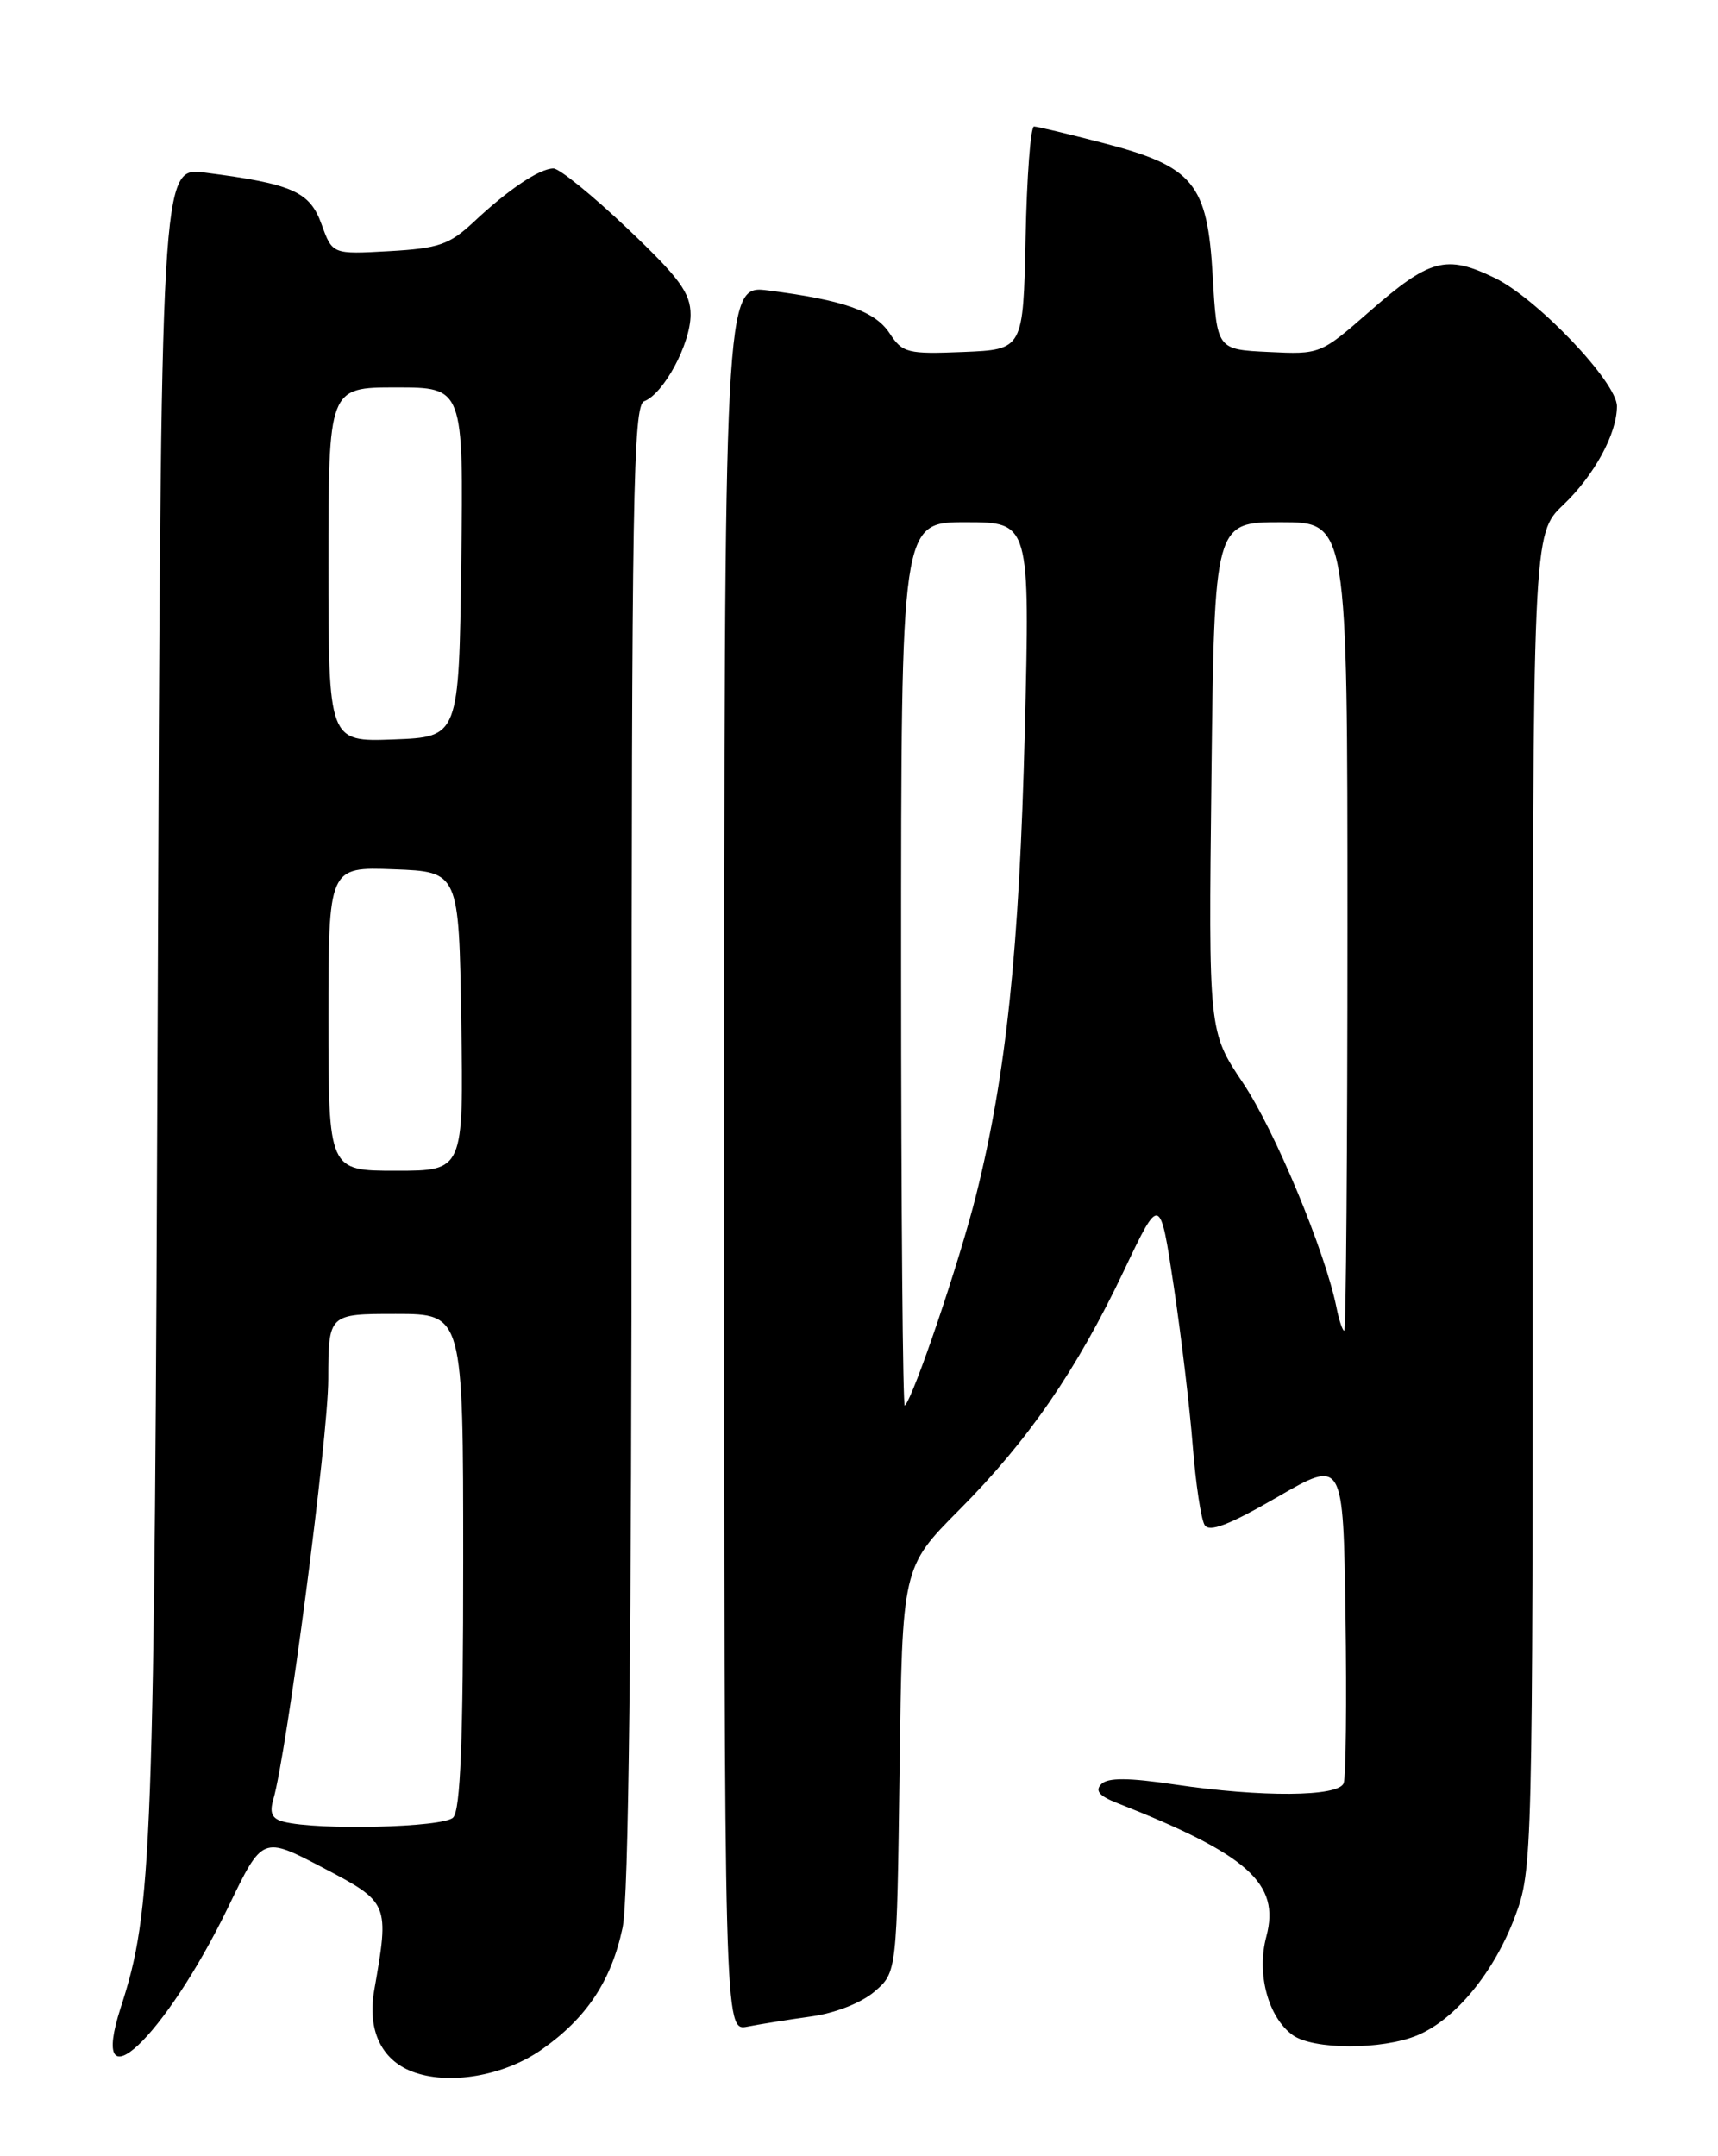 <?xml version="1.0" encoding="UTF-8" standalone="no"?>
<!DOCTYPE svg PUBLIC "-//W3C//DTD SVG 1.1//EN" "http://www.w3.org/Graphics/SVG/1.1/DTD/svg11.dtd" >
<svg xmlns="http://www.w3.org/2000/svg" xmlns:xlink="http://www.w3.org/1999/xlink" version="1.1" viewBox="0 0 204 256">
 <g >
 <path fill="currentColor"
d=" M 64.35 243.32 C 69.65 239.60 72.58 235.19 73.92 228.91 C 74.65 225.55 75.00 194.93 75.00 136.06 C 75.00 59.05 75.18 48.14 76.49 47.64 C 78.82 46.75 81.99 40.83 82.00 37.38 C 82.00 34.79 80.72 33.03 74.50 27.13 C 70.37 23.21 66.42 20.00 65.72 20.00 C 64.08 20.00 60.36 22.49 56.23 26.37 C 53.37 29.04 52.09 29.49 46.21 29.82 C 39.47 30.20 39.47 30.20 38.18 26.62 C 36.78 22.74 34.72 21.83 24.31 20.49 C 19.11 19.83 19.11 19.83 18.73 119.16 C 18.33 220.67 18.11 226.69 14.34 238.34 C 10.38 250.60 19.55 242.01 27.13 226.36 C 31.17 217.99 31.17 217.99 38.34 221.75 C 46.22 225.88 46.25 225.95 44.43 236.34 C 43.62 241.00 45.26 244.53 48.90 245.94 C 53.23 247.62 59.83 246.50 64.35 243.32 Z  M 168.30 241.65 C 172.82 239.76 177.42 234.16 179.90 227.54 C 181.97 222.01 182.00 220.76 182.00 142.66 C 182.00 63.39 182.00 63.39 185.62 59.95 C 189.32 56.42 192.00 51.50 192.00 48.23 C 192.00 45.38 182.51 35.42 177.47 32.99 C 171.71 30.20 169.78 30.72 162.58 37.02 C 156.81 42.06 156.75 42.09 150.64 41.79 C 144.50 41.50 144.50 41.50 144.00 32.77 C 143.37 21.73 141.75 19.77 130.92 16.96 C 126.84 15.90 123.18 15.03 122.78 15.02 C 122.38 15.01 121.93 20.96 121.78 28.25 C 121.50 41.50 121.50 41.50 114.39 41.79 C 107.76 42.06 107.17 41.91 105.64 39.58 C 103.92 36.95 100.20 35.63 91.25 34.49 C 86.00 33.81 86.00 33.81 86.00 137.49 C 86.00 241.16 86.00 241.16 88.75 240.62 C 90.26 240.32 93.68 239.78 96.34 239.41 C 99.17 239.02 102.29 237.79 103.84 236.46 C 106.50 234.18 106.50 234.18 106.82 210.13 C 107.13 186.08 107.13 186.08 113.88 179.29 C 122.10 171.03 127.84 162.69 133.48 150.82 C 137.74 141.86 137.74 141.86 139.37 152.68 C 140.26 158.63 141.28 167.17 141.63 171.66 C 141.98 176.15 142.62 180.38 143.04 181.06 C 143.59 181.96 145.92 181.07 151.65 177.76 C 159.50 173.22 159.50 173.22 159.77 191.83 C 159.92 202.07 159.82 211.01 159.55 211.72 C 158.93 213.34 149.84 213.41 139.47 211.87 C 134.01 211.06 131.56 211.04 130.78 211.82 C 130.00 212.60 130.51 213.23 132.60 214.05 C 148.21 220.19 152.05 223.62 150.37 229.92 C 149.19 234.32 150.57 239.48 153.48 241.61 C 155.91 243.38 164.10 243.40 168.30 241.65 Z  M 33.66 216.29 C 32.30 215.94 31.98 215.25 32.45 213.66 C 34.05 208.20 38.97 170.68 38.98 163.75 C 39.00 156.00 39.00 156.00 47.00 156.00 C 55.00 156.00 55.00 156.00 55.00 185.30 C 55.00 206.76 54.68 214.92 53.80 215.80 C 52.62 216.98 37.72 217.34 33.66 216.29 Z  M 39.00 120.96 C 39.00 102.92 39.00 102.92 46.75 103.21 C 54.50 103.50 54.50 103.50 54.77 121.25 C 55.05 139.00 55.05 139.00 47.02 139.00 C 39.00 139.00 39.00 139.00 39.00 120.96 Z  M 39.00 67.04 C 39.00 46.00 39.00 46.00 47.02 46.00 C 55.04 46.00 55.04 46.00 54.77 66.75 C 54.50 87.50 54.50 87.50 46.75 87.79 C 39.00 88.08 39.00 88.08 39.00 67.04 Z  M 107.00 114.67 C 107.00 62.00 107.00 62.00 114.65 62.00 C 122.30 62.00 122.30 62.00 121.69 86.75 C 121.04 112.75 119.49 127.55 115.91 141.88 C 113.94 149.77 108.50 165.83 107.44 166.89 C 107.20 167.13 107.00 143.63 107.00 114.67 Z  M 158.70 155.25 C 157.37 148.62 151.38 134.22 147.61 128.60 C 143.50 122.48 143.50 122.48 143.85 92.24 C 144.20 62.00 144.20 62.00 152.10 62.00 C 160.00 62.00 160.00 62.00 160.00 110.00 C 160.00 136.40 159.83 158.00 159.62 158.00 C 159.42 158.00 159.00 156.76 158.70 155.25 Z "/>
</g>
</svg>